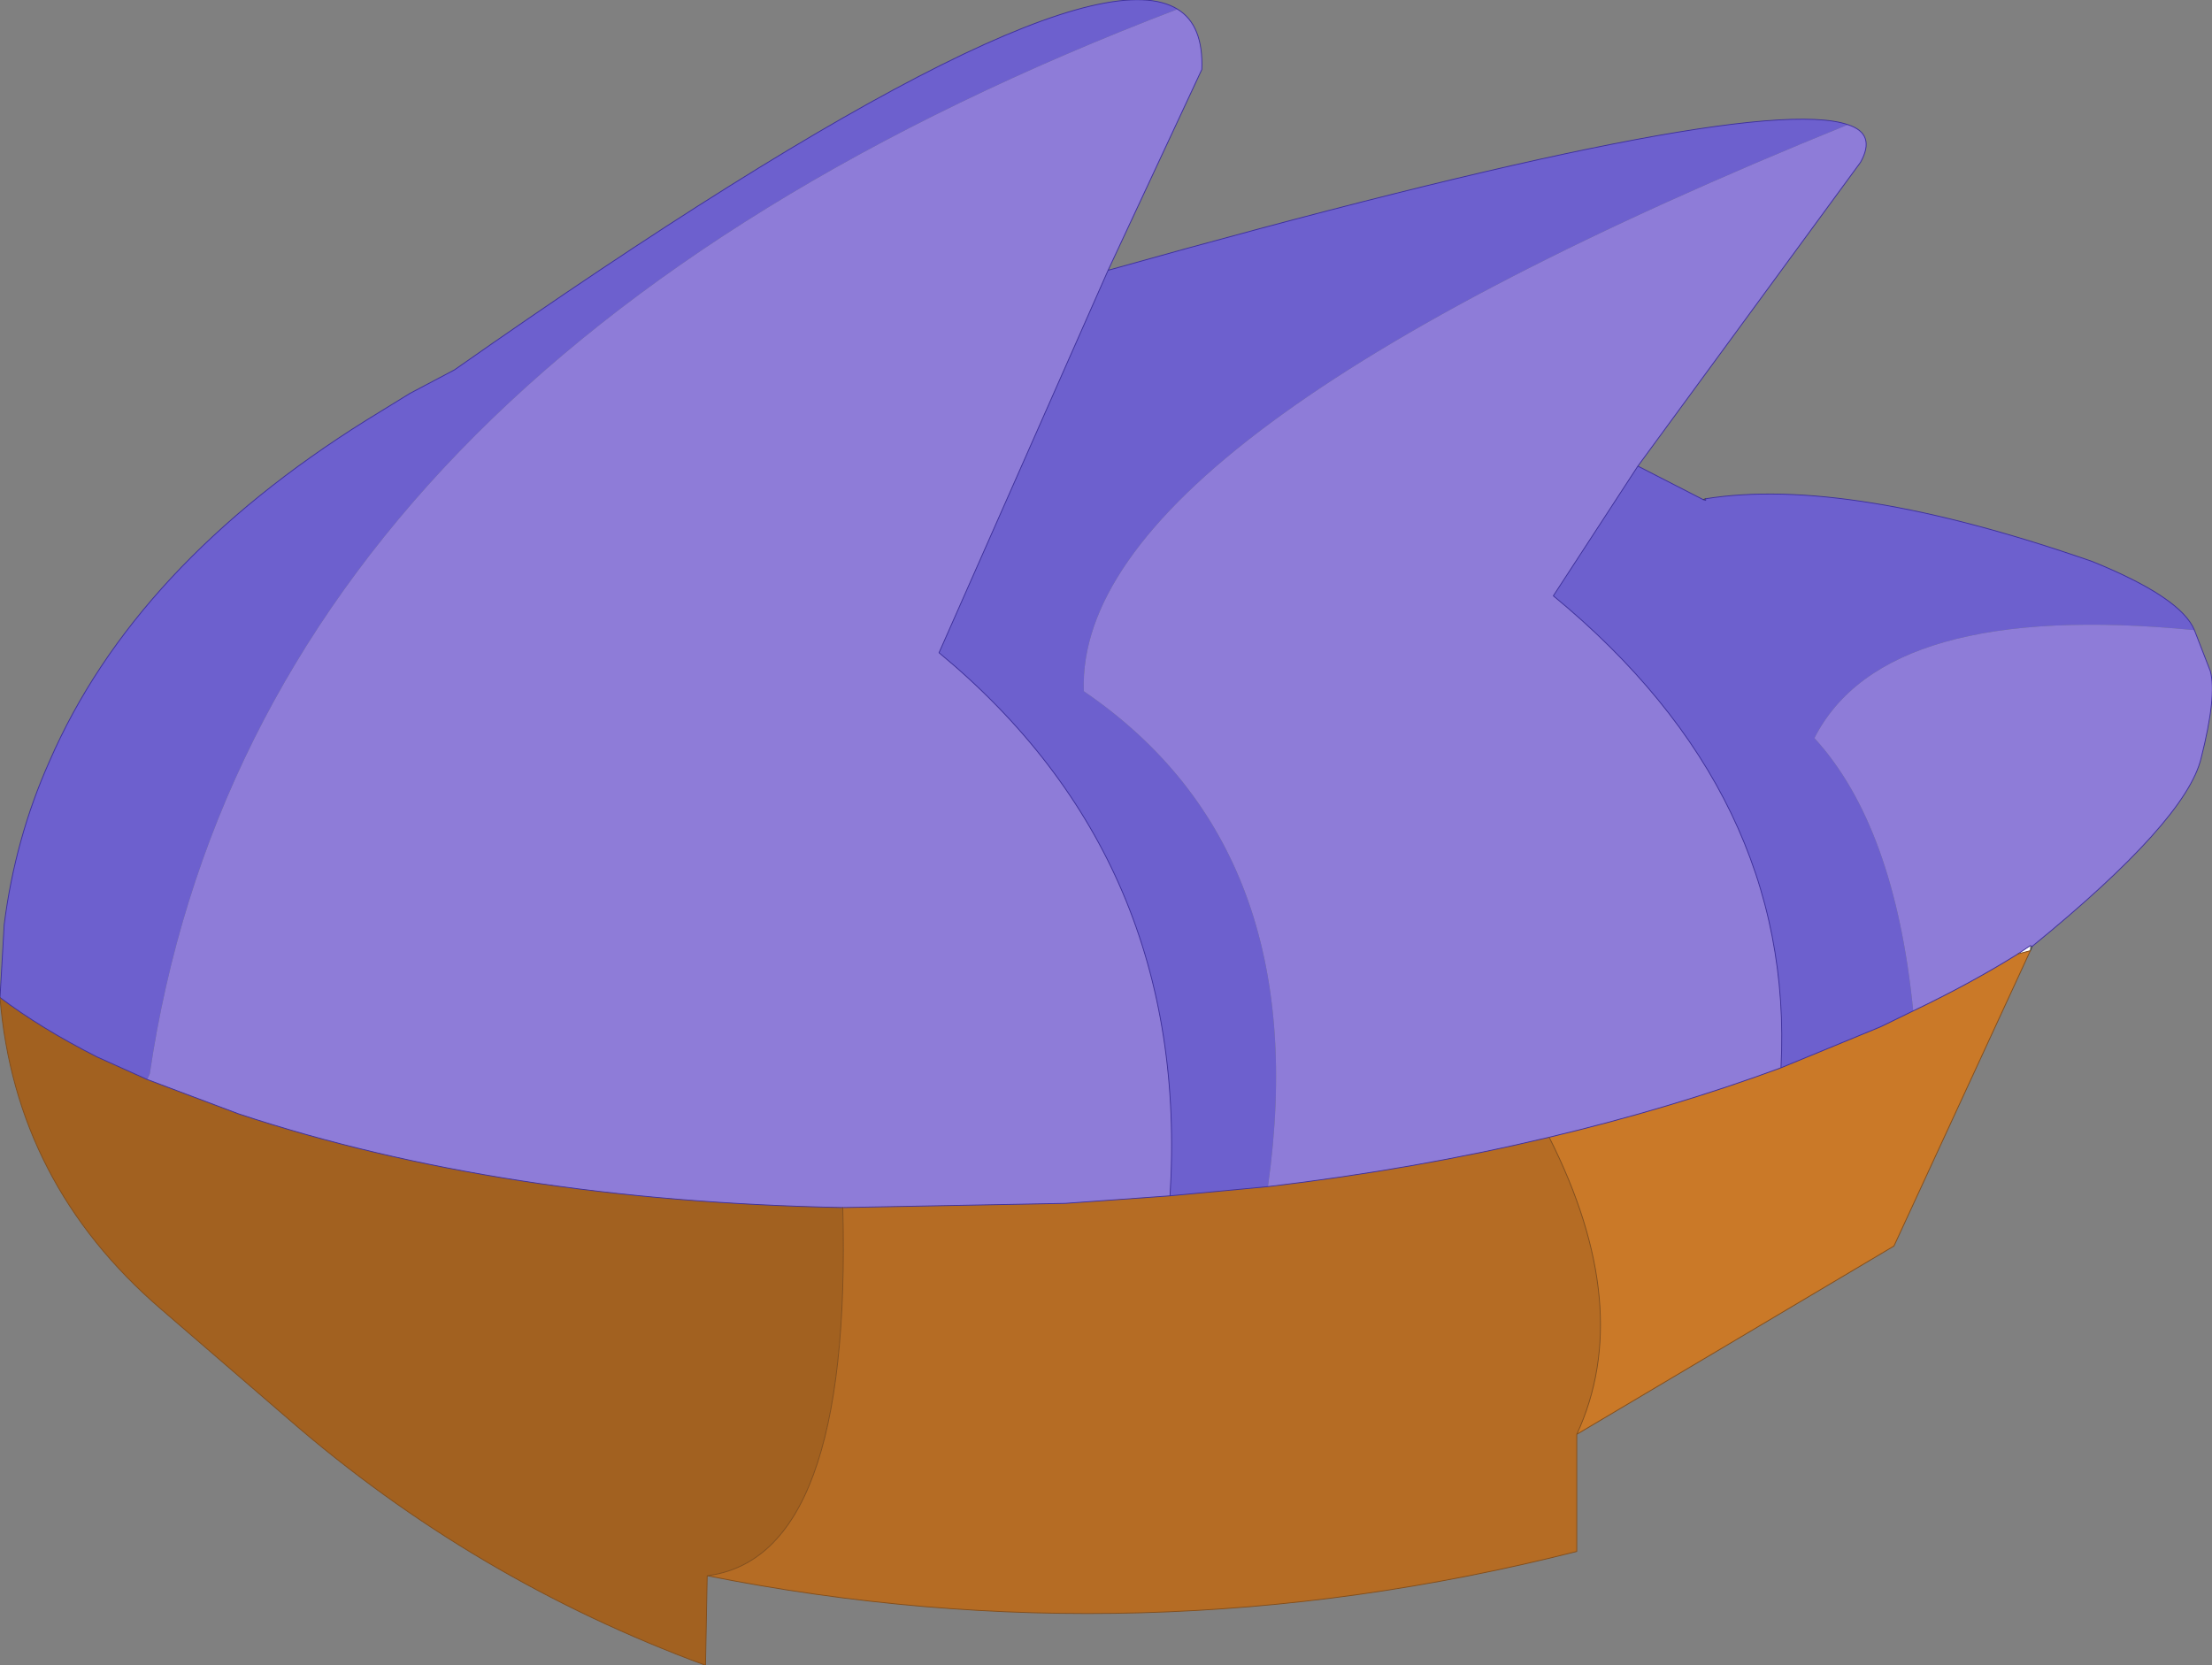 <?xml version="1.0" encoding="UTF-8" standalone="no"?>
<svg xmlns:xlink="http://www.w3.org/1999/xlink" height="99.5px" width="132.15px" xmlns="http://www.w3.org/2000/svg">
  <rect width="100%" height="100%" fill="#808080" stroke="none"/>
  <g transform="matrix(1.0, 0.0, 0.0, 1.0, 3.75, 61.95)">
    <path d="M117.55 -5.45 L117.55 -5.15 116.8 -4.95 117.55 -5.45" fill="#ffffff" fill-rule="evenodd" stroke="none"/>
    <path d="M66.6 -61.4 Q68.15 -60.45 68.05 -57.8 L62.45 -45.8 52.35 -22.95 Q67.4 -10.5 66.15 9.5 L59.9 9.95 46.6 10.2 Q26.2 9.8 10.5 4.6 L5.05 2.55 5.2 2.2 Q11.5 -40.35 66.6 -61.4 M106.65 -54.5 Q108.35 -53.95 107.4 -52.25 L94.1 -34.1 89.05 -26.35 Q103.5 -14.45 102.65 1.85 96.15 4.25 88.8 6.0 80.85 7.9 72.0 8.95 74.85 -11.2 61.0 -20.65 60.45 -35.75 106.65 -54.5 M127.35 -24.3 L128.3 -21.85 Q128.7 -20.4 127.75 -16.65 126.85 -12.9 117.65 -5.4 L117.55 -5.45 116.8 -4.95 Q114.0 -3.2 110.55 -1.55 109.45 -12.6 104.65 -17.85 108.85 -26.1 127.35 -24.3" fill="#8e7cd8" fill-rule="evenodd" stroke="none"/>
    <path d="M117.55 -5.15 L109.4 12.5 90.45 23.75 Q93.95 16.2 88.8 6.0 96.15 4.25 102.65 1.85 L108.6 -0.6 110.55 -1.55 Q114.0 -3.2 116.8 -4.95 L117.55 -5.15" fill="#ca7928" fill-rule="evenodd" stroke="none"/>
    <path d="M62.45 -45.8 Q100.7 -56.55 106.65 -54.5 60.45 -35.75 61.0 -20.65 74.85 -11.2 72.0 8.95 L66.15 9.5 Q67.4 -10.5 52.35 -22.95 L62.45 -45.8 M94.1 -34.1 L98.0 -32.1 98.15 -32.05 98.15 -32.15 Q106.6 -33.5 121.25 -28.4 126.55 -26.25 127.35 -24.3 108.85 -26.1 104.65 -17.85 109.45 -12.6 110.55 -1.55 L108.6 -0.6 102.65 1.85 Q103.5 -14.45 89.05 -26.35 L94.1 -34.1 M-3.75 -2.35 L-3.5 -6.7 Q-2.85 -11.85 -0.8 -16.45 4.3 -28.2 18.15 -36.85 L20.75 -38.45 23.4 -39.85 Q59.95 -65.5 66.6 -61.4 11.5 -40.35 5.2 2.2 L5.05 2.55 2.05 1.2 Q-1.3 -0.5 -3.75 -2.35" fill="#6d60ce" fill-rule="evenodd" stroke="none"/>
    <path d="M38.5 32.2 L38.4 37.55 Q24.55 32.45 13.5 22.85 L5.85 16.25 Q-2.85 8.75 -3.75 -2.35 -1.3 -0.5 2.05 1.2 L5.05 2.55 10.5 4.6 Q26.2 9.8 46.6 10.2 47.15 31.1 38.5 32.2" fill="#a26120" fill-rule="evenodd" stroke="none"/>
    <path d="M90.45 23.75 L90.45 30.75 Q64.4 37.35 38.5 32.2 47.15 31.1 46.6 10.2 L59.9 9.95 66.15 9.5 72.0 8.95 Q80.85 7.9 88.8 6.0 93.95 16.2 90.45 23.75" fill="#b56c24" fill-rule="evenodd" stroke="none"/>
    <path d="M117.55 -5.45 L117.55 -5.15" fill="none" stroke="#999999" stroke-linecap="round" stroke-linejoin="round" stroke-width="0.05"/>
    <path d="M98.0 -32.1 L98.15 -32.15 M117.65 -5.4 L117.55 -5.15" fill="none" stroke="#333333" stroke-linecap="round" stroke-linejoin="round" stroke-width="0.05"/>
    <path d="M66.6 -61.4 Q68.15 -60.45 68.05 -57.8 L62.45 -45.8 Q100.7 -56.55 106.65 -54.5 108.35 -53.95 107.4 -52.25 L94.1 -34.1 98.0 -32.1 98.15 -32.05 98.15 -32.15 Q106.6 -33.5 121.25 -28.4 126.55 -26.25 127.35 -24.3 L128.3 -21.85 Q128.7 -20.4 127.75 -16.65 126.85 -12.9 117.65 -5.4 L117.55 -5.45 116.8 -4.95 Q114.0 -3.2 110.55 -1.55 L108.6 -0.6 102.65 1.85 Q96.15 4.25 88.8 6.0 80.85 7.9 72.0 8.95 L66.15 9.5 Q67.4 -10.5 52.35 -22.95 L62.45 -45.8 M-3.75 -2.35 L-3.5 -6.7 Q-2.85 -11.85 -0.8 -16.45 4.3 -28.2 18.15 -36.85 L20.75 -38.45 23.4 -39.85 Q59.95 -65.5 66.6 -61.4 M5.05 2.55 L10.5 4.6 Q26.2 9.8 46.6 10.2 L59.9 9.95 66.15 9.5 M94.1 -34.1 L89.05 -26.35 Q103.5 -14.45 102.65 1.85 M5.05 2.55 L2.05 1.2 Q-1.3 -0.5 -3.75 -2.35" fill="none" stroke="#3e309e" stroke-linecap="round" stroke-linejoin="round" stroke-width="0.05"/>
    <path d="M117.55 -5.15 L109.4 12.5 90.45 23.75 90.45 30.75 Q64.4 37.35 38.5 32.2 L38.4 37.55 Q24.55 32.45 13.5 22.85 L5.85 16.25 Q-2.85 8.75 -3.75 -2.35 M117.55 -5.15 L116.8 -4.95 M88.8 6.0 Q93.95 16.2 90.45 23.75 M38.5 32.2 Q47.15 31.1 46.6 10.2" fill="none" stroke="#834e1b" stroke-linecap="round" stroke-linejoin="round" stroke-width="0.05"/>
  </g>
</svg>
